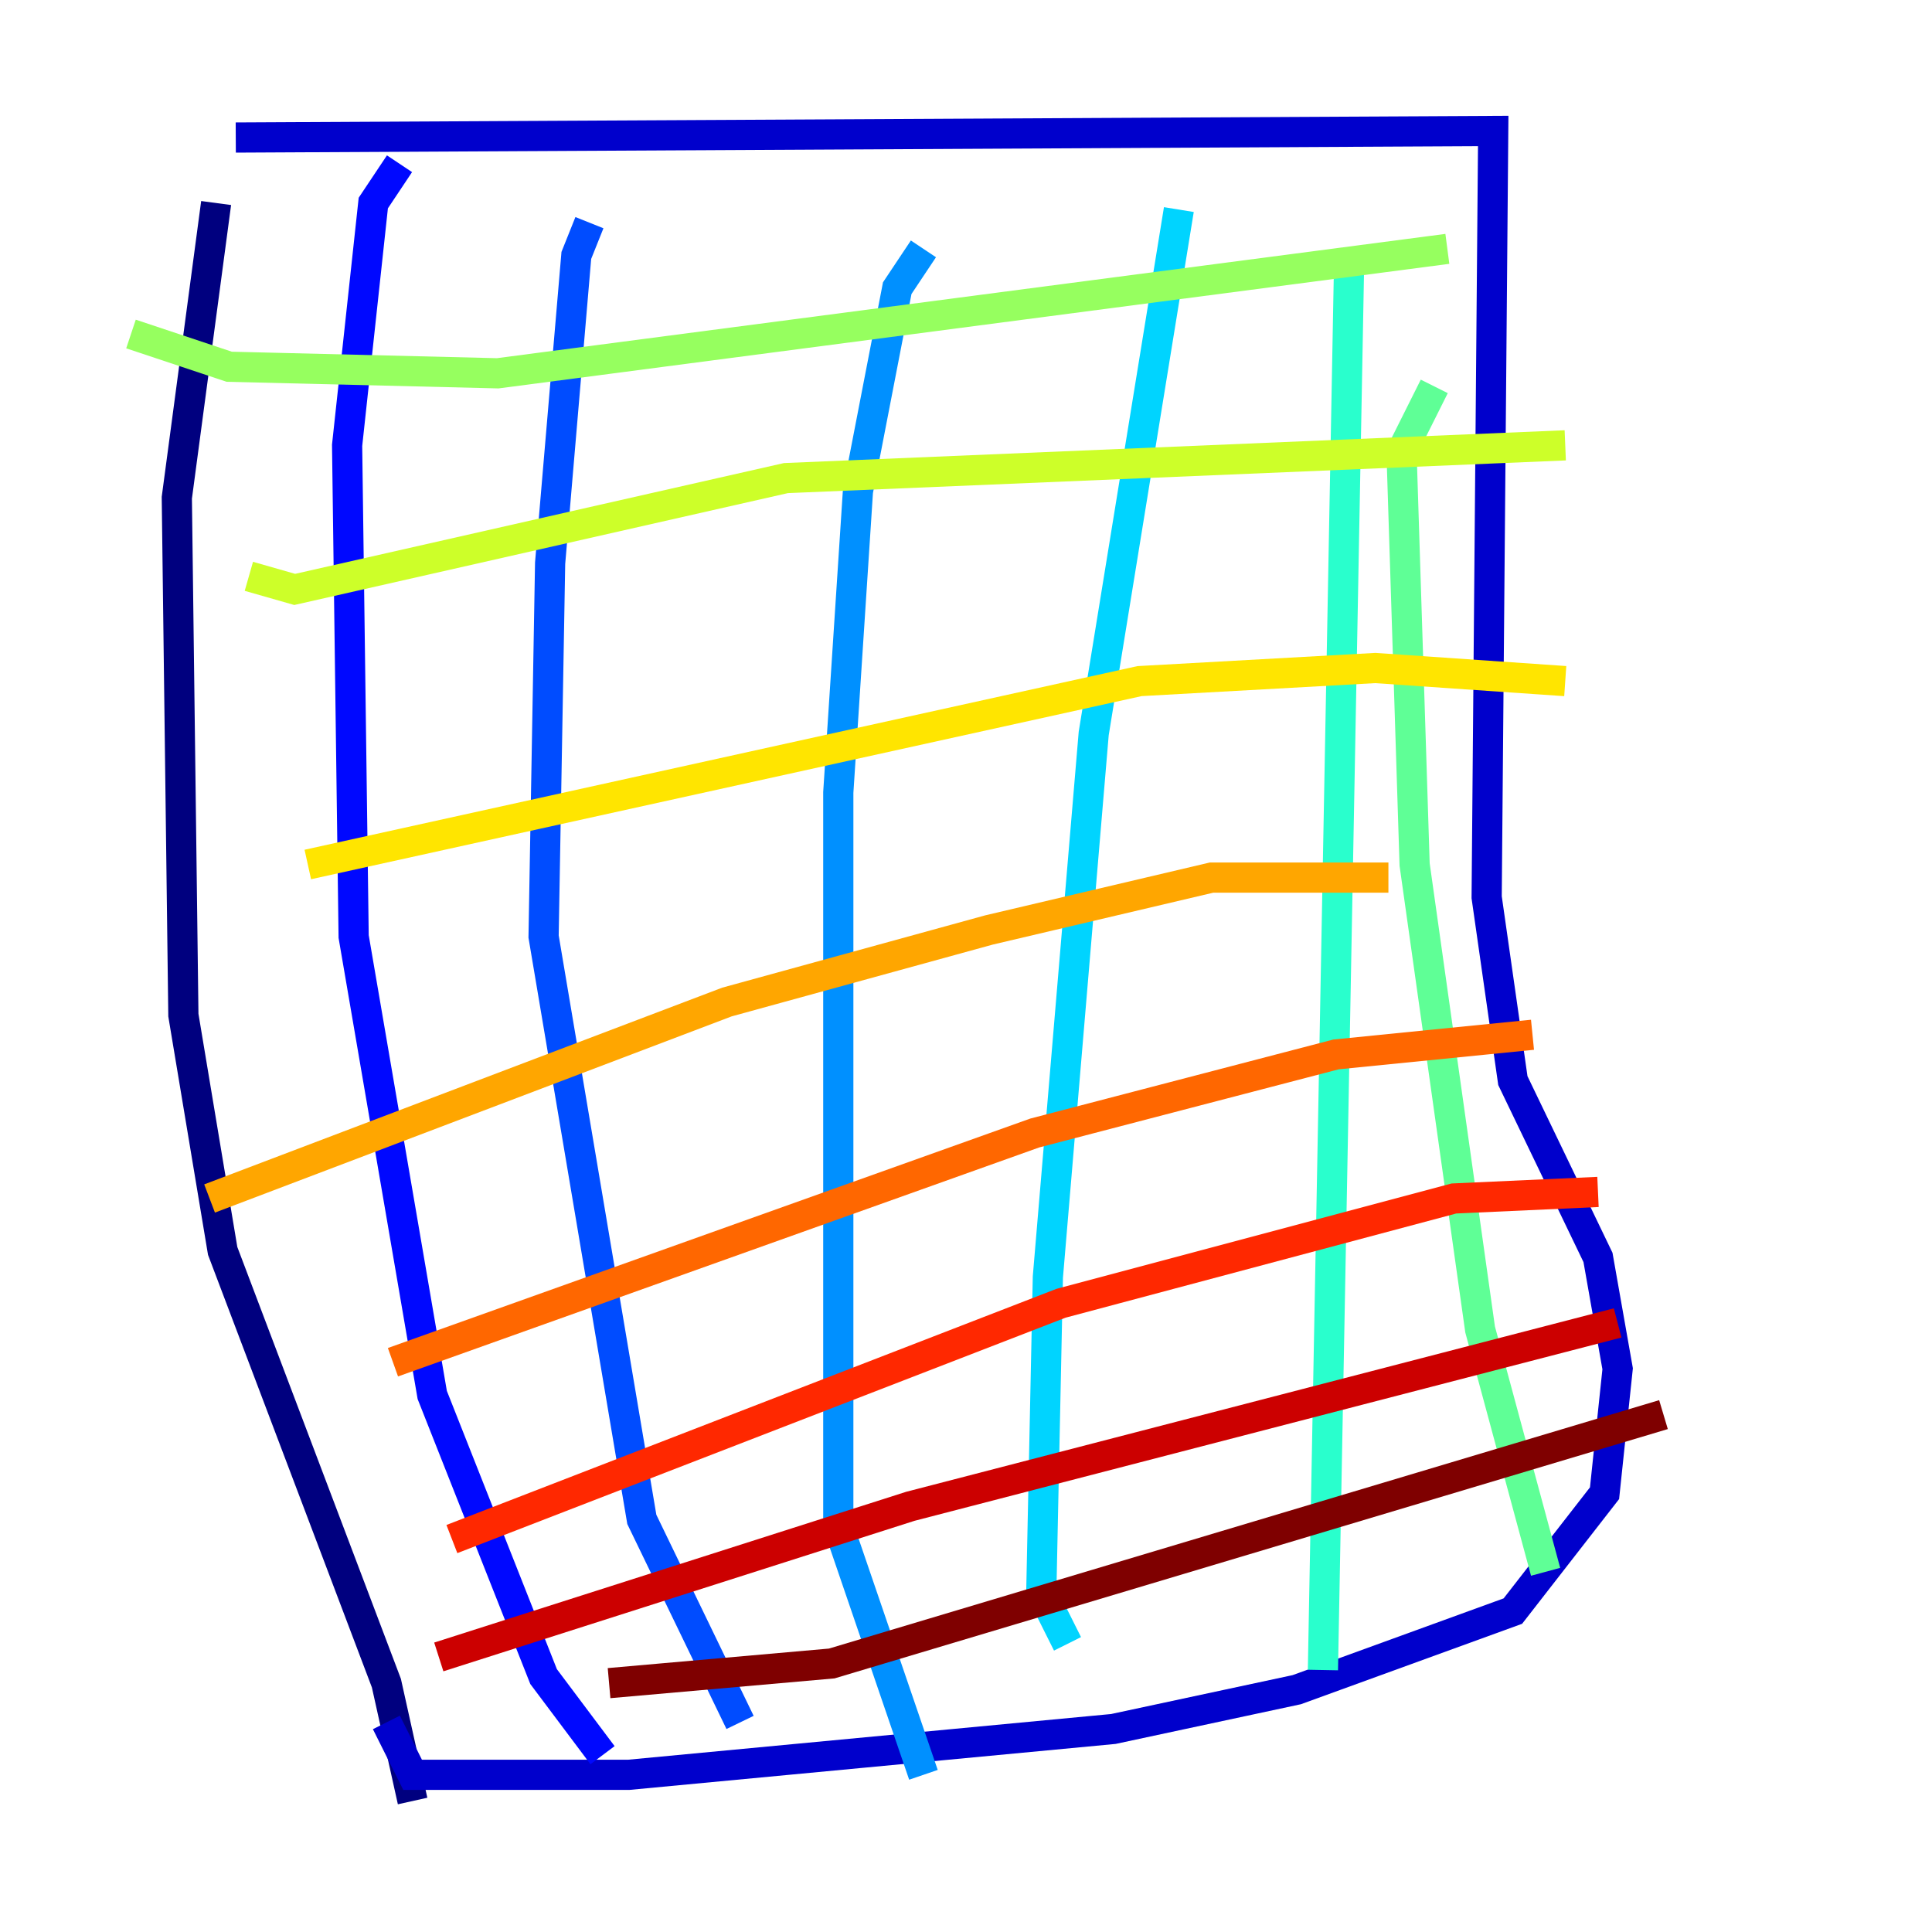<?xml version="1.0" encoding="utf-8" ?>
<svg baseProfile="tiny" height="128" version="1.2" viewBox="0,0,128,128" width="128" xmlns="http://www.w3.org/2000/svg" xmlns:ev="http://www.w3.org/2001/xml-events" xmlns:xlink="http://www.w3.org/1999/xlink"><defs /><polyline fill="none" points="14.319,13.451 11.715,32.976 12.149,67.254 14.752,82.875 25.6,111.512 27.336,119.322" stroke="#00007f" stroke-width="2" /><polyline fill="none" points="15.62,9.112 98.929,8.678 98.495,59.444 100.231,71.593 105.871,83.308 107.173,90.685 106.305,98.929 100.231,106.739 85.912,111.946 73.763,114.549 41.654,117.586 27.336,117.586 25.6,114.115" stroke="#0000cc" stroke-width="2" /><polyline fill="none" points="26.468,10.848 24.732,13.451 22.997,29.505 23.43,62.047 28.637,92.42 36.014,111.078 39.919,116.285" stroke="#0008ff" stroke-width="2" /><polyline fill="none" points="39.051,14.752 38.183,16.922 36.447,37.315 36.014,62.047 42.522,100.664 49.031,114.115" stroke="#004cff" stroke-width="2" /><polyline fill="none" points="61.18,16.488 59.444,19.091 56.841,32.542 55.539,52.502 55.539,101.098 61.18,117.586" stroke="#0090ff" stroke-width="2" /><polyline fill="none" points="78.102,13.885 72.461,48.597 69.424,84.61 68.99,105.437 70.725,108.909" stroke="#00d4ff" stroke-width="2" /><polyline fill="none" points="89.383,17.356 87.647,110.644" stroke="#29ffcd" stroke-width="2" /><polyline fill="none" points="95.024,25.6 92.854,29.939 93.722,57.275 98.061,88.081 102.4,104.136" stroke="#5fff96" stroke-width="2" /><polyline fill="none" points="8.678,22.129 15.186,24.298 32.976,24.732 95.891,16.488" stroke="#96ff5f" stroke-width="2" /><polyline fill="none" points="16.488,38.183 19.525,39.051 52.068,31.675 103.702,29.505" stroke="#cdff29" stroke-width="2" /><polyline fill="none" points="20.393,57.275 75.498,45.125 91.119,44.258 103.702,45.125" stroke="#ffe500" stroke-width="2" /><polyline fill="none" points="13.885,79.403 48.163,66.386 65.519,61.614 80.271,58.142 91.986,58.142" stroke="#ffa600" stroke-width="2" /><polyline fill="none" points="26.034,90.251 68.556,75.064 88.515,69.858 101.532,68.556" stroke="#ff6700" stroke-width="2" /><polyline fill="none" points="29.939,101.966 70.291,86.346 96.325,79.403 105.871,78.969" stroke="#ff2800" stroke-width="2" /><polyline fill="none" points="29.071,109.776 60.312,99.797 107.173,87.647" stroke="#cc0000" stroke-width="2" /><polyline fill="none" points="40.352,111.512 55.105,110.21 110.21,93.722" stroke="#7f0000" stroke-width="2" /></svg>